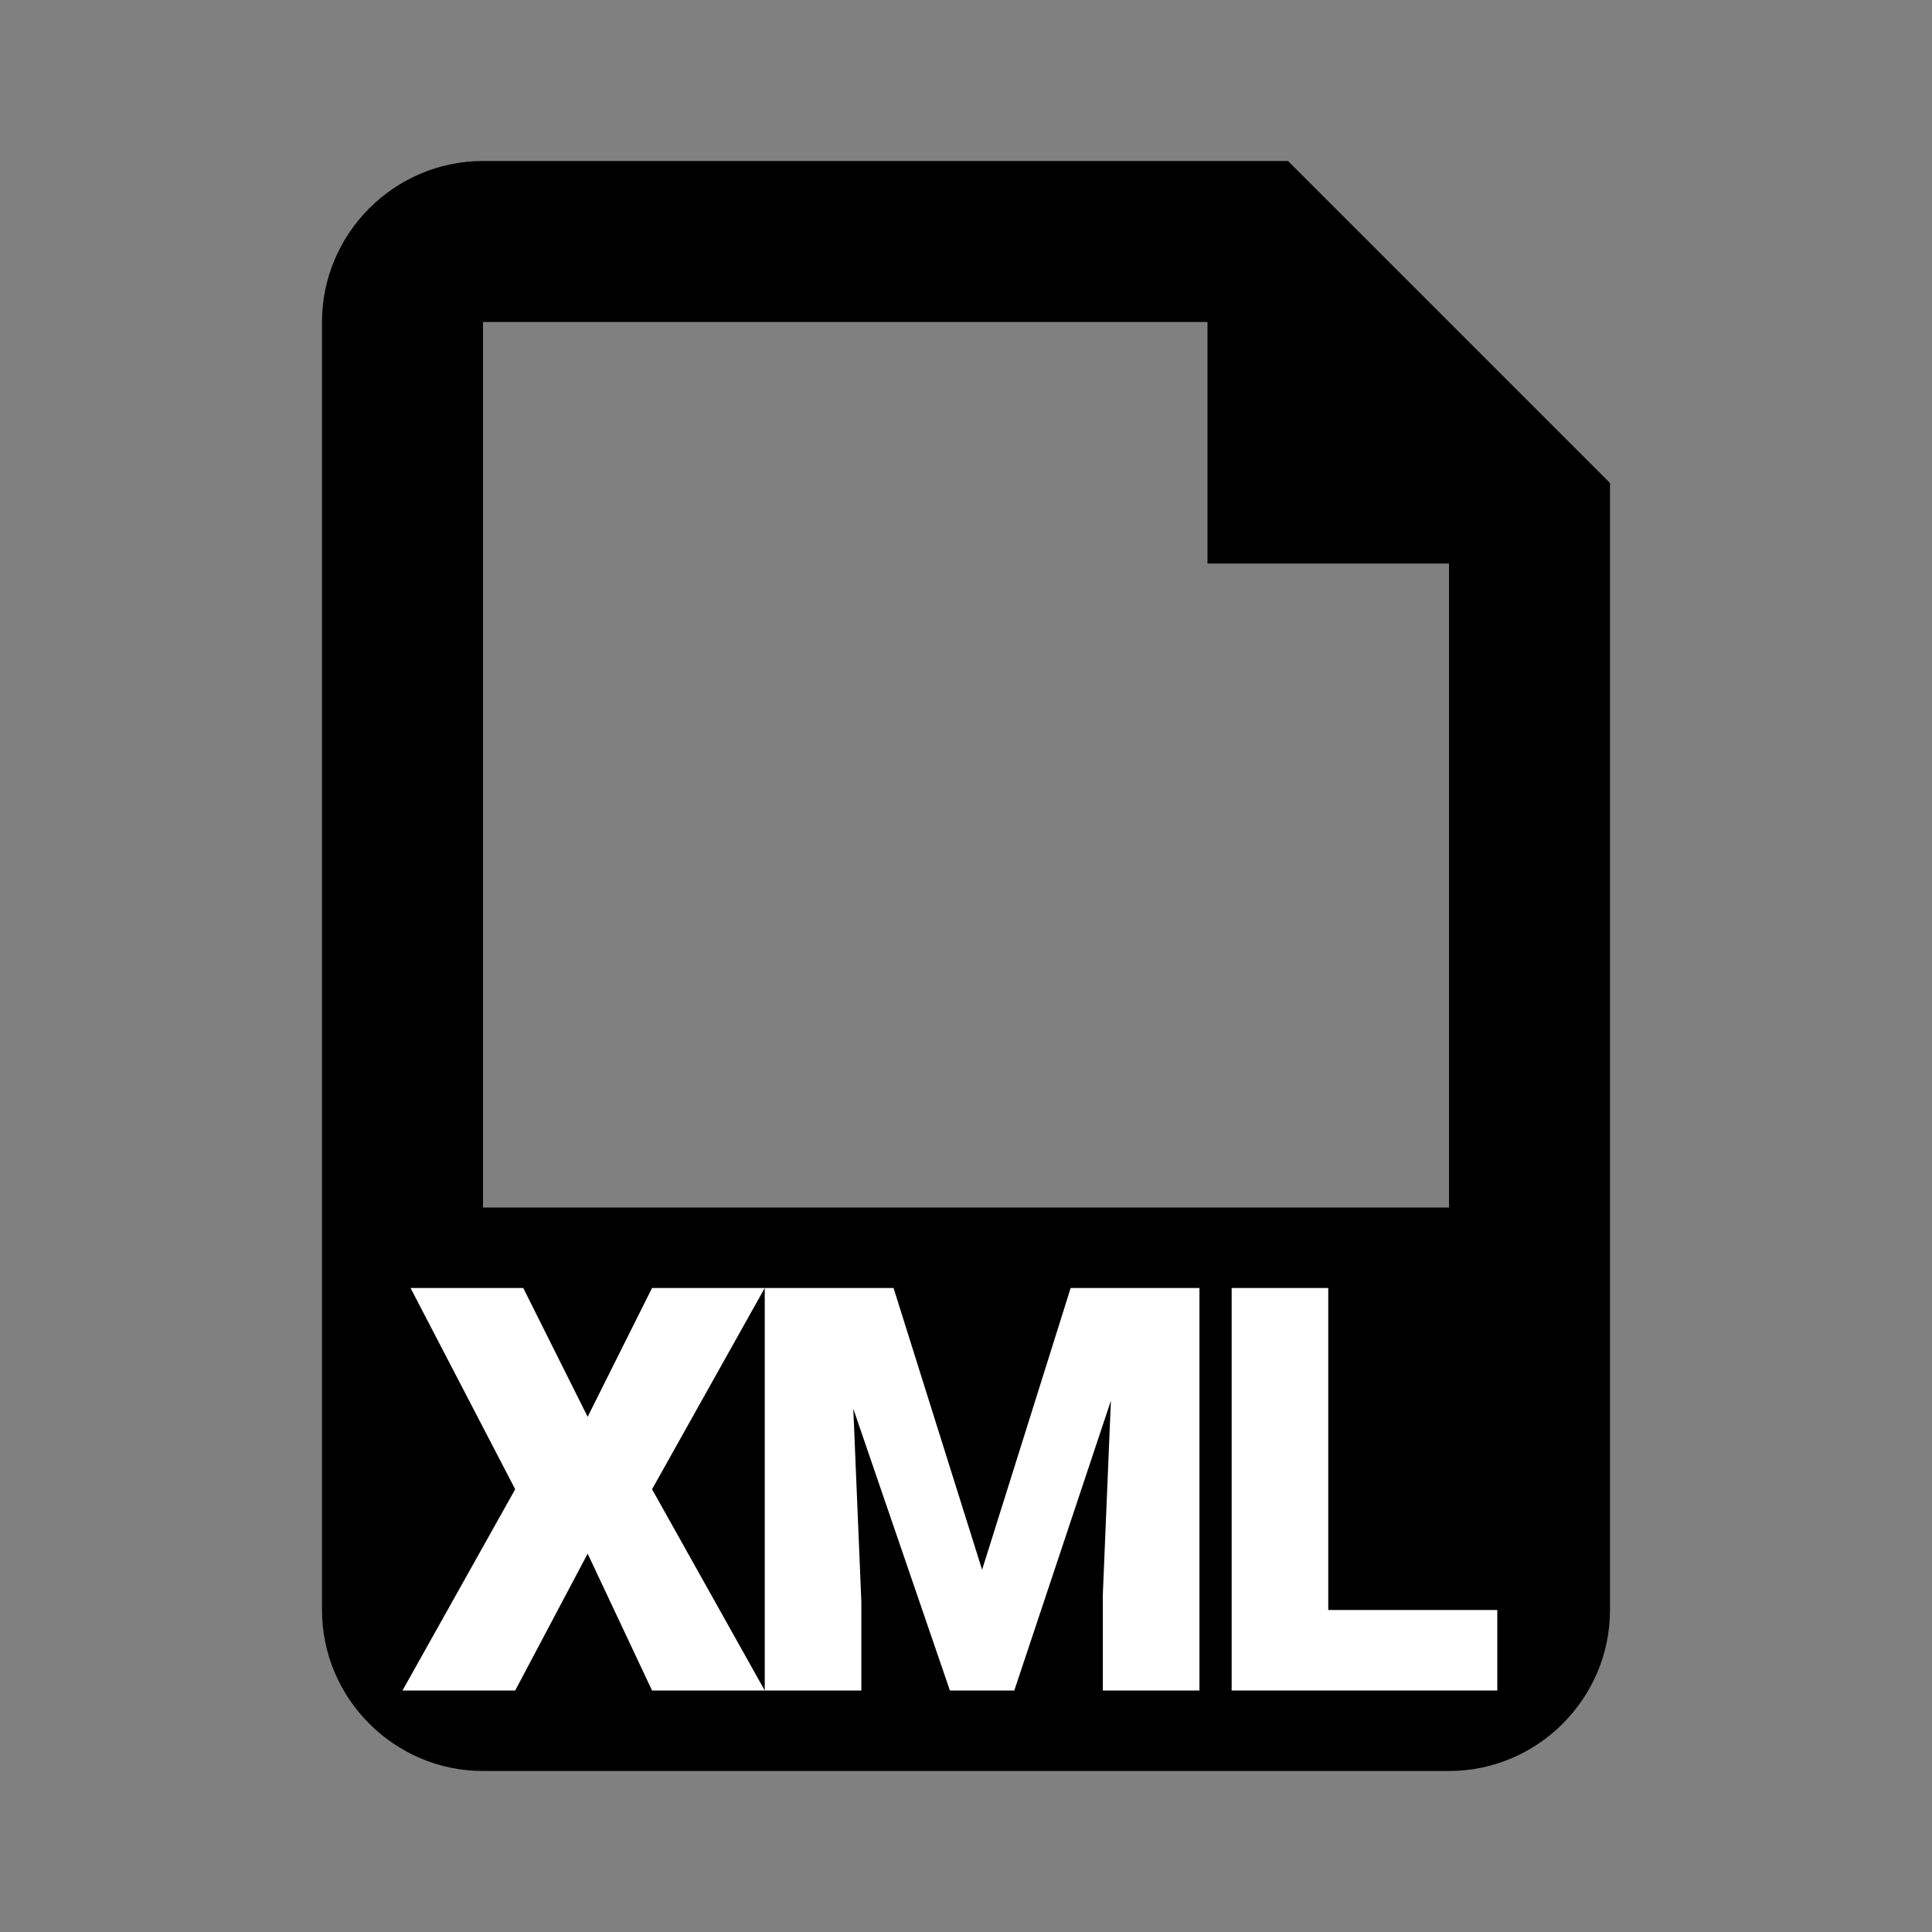 <?xml version="1.0" encoding="utf-8"?>
<!-- Generator: Adobe Illustrator 26.5.0, SVG Export Plug-In . SVG Version: 6.00 Build 0)  -->
<svg version="1.1" id="Layer_1" focusable="false" xmlns="http://www.w3.org/2000/svg" xmlns:xlink="http://www.w3.org/1999/xlink"
	 x="0px" y="0px" viewBox="0 0 24 24" style="enable-background:new 0 0 24 24;" xml:space="preserve">
<rect x="0" y="0" width="24" height="24" fill="#808080" stroke="none"/>
<style type="text/css">
	.st0{fill:#FFFFFF;}
</style>
<path d="M16,2H6C4.9,2,4,2.9,4,4l0,16c0,1.1,0.9,2,2,2h12c1.1,0,2-0.9,2-2V6L16,2z M18,15H6V4h9v3h3V15z"/>
<g id="Layer_2">
	<g>
		<path class="st0" d="M7.3,17.6L8.1,16h1.4l-1.4,2.5L9.5,21H8.1l-0.8-1.7L6.4,21H5l1.4-2.5L5.1,16h1.4L7.3,17.6z"/>
		<path class="st0" d="M11.1,16l1.1,3.5l1.1-3.5h1.6v5h-1.2v-1.2l0.1-2.4L12.6,21h-0.8l-1.2-3.5l0.1,2.4V21H9.5v-5H11.1z"/>
		<path class="st0" d="M16.5,20h2.1V21h-3.3v-5h1.2V20z"/>
	</g>
</g>
</svg>
